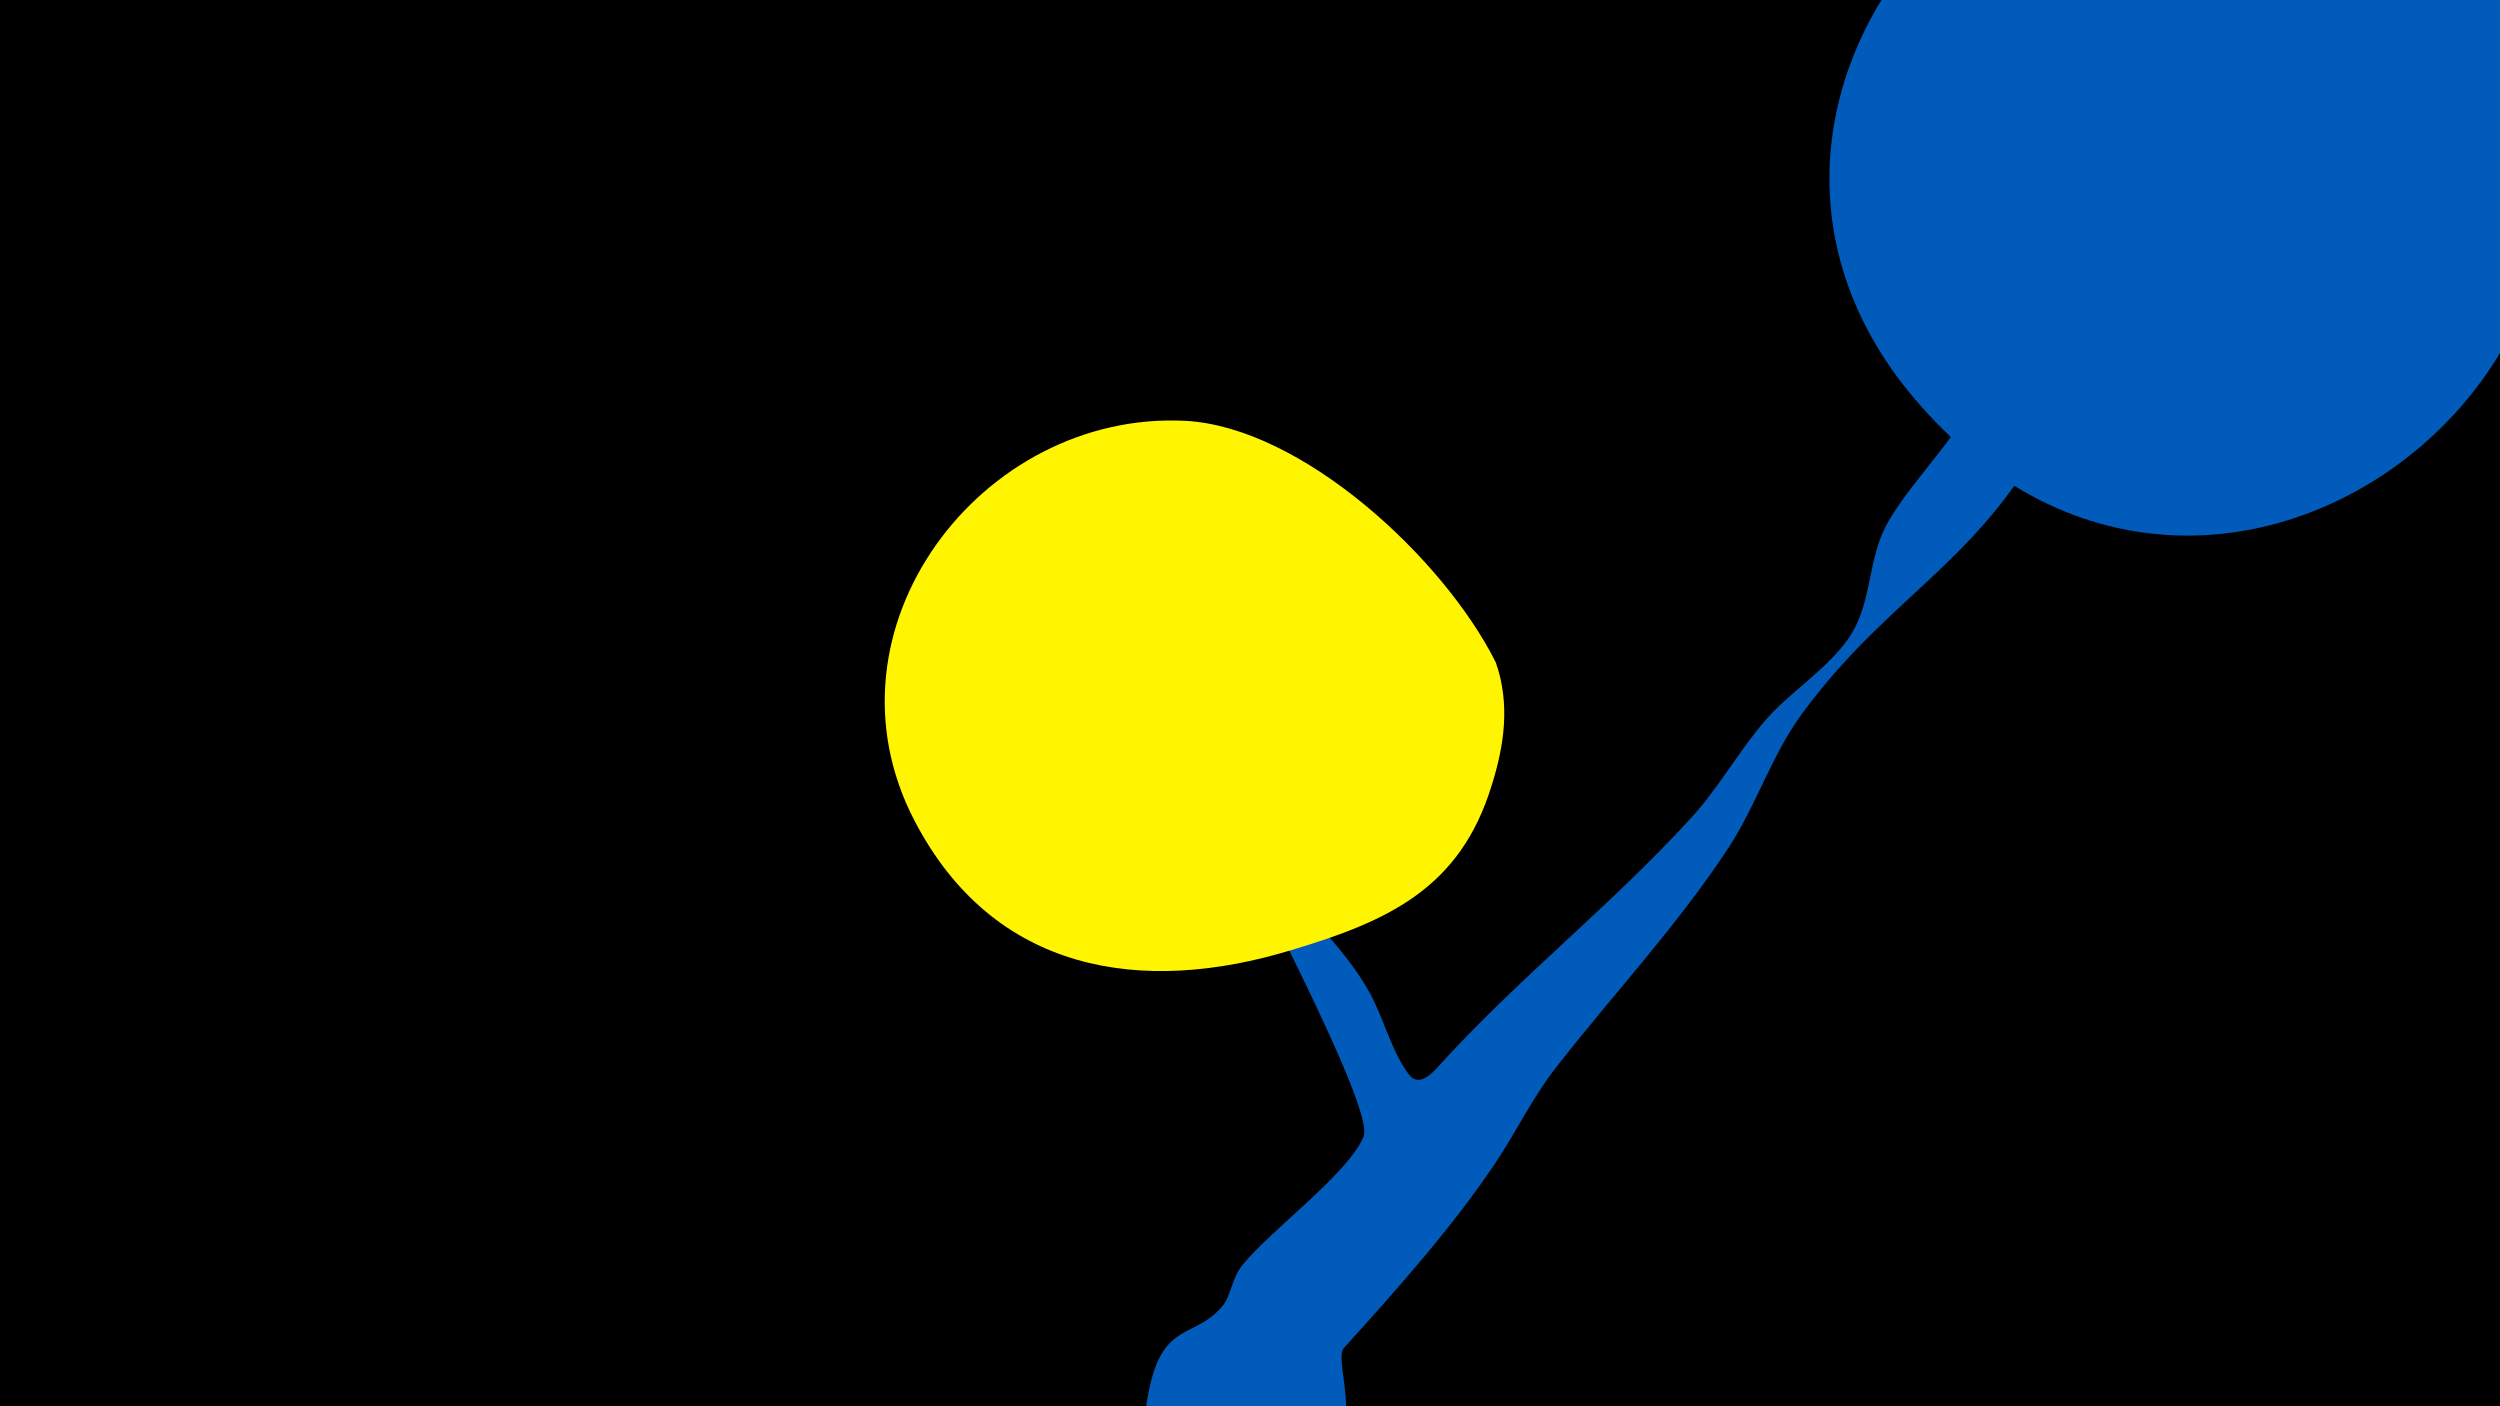 <svg width="1200" height="675" viewBox="-500 -500 1200 675" xmlns="http://www.w3.org/2000/svg"><path d="M-500-500h1200v675h-1200z" fill="#000"/><path d="M51.4 167.8c6.8-34 22-24.9 35.4-40.9 4.1-5 4.5-13.5 9.6-19.7 13.6-16.9 50.6-43.6 58.1-61.6 6-14.2-62.9-140.3-71-162.2-3.5-9.5-12.7-37.9-6.9-29.6 12.3 17.4 18.8 39.3 30.2 57.4 14.9 23.7 37.4 41.1 50.9 65.8 6.5 12 10.4 28.1 18.7 38.9 4.2 5.5 10 0.4 13.2-3.1 38.3-42.6 83.7-78 122.4-120.5 13.1-14.4 22.4-31.4 35-46.1 12.1-14.1 28.7-23.9 39.6-38.8 12.8-17.6 9.1-39 20-57.4 13.3-22.3 32.3-38.6 43.5-62.9 5.3-11.6 18.9-70 47.5-47.6 17.1 13.4-1.1 38.7-6.9 51.6-34.5 77-80.7 90.3-125.6 151.3-14.7 19.9-21.9 43.9-35.4 64.5-24.9 37.9-55.2 70.1-82.9 105.6-11.1 14.2-18.7 30.2-28.6 45.1-20.9 31.4-47.8 61.4-73.1 89.4-5.9 6.5 14.1 45.2-15.8 67.4-30.1 22.3-86.9-1.1-78.6-43z"  fill="#005bbb" /><path d="M682-527c-169-169-403 63-259 223 150 168 401-45 259-223z"  fill="#005bbb" /><path d="M218-182c-25-50-93-113-149-116-98-5-178 100-130 192 38 73 109 84 181 62 47-14 81-30 96-79 6-19 9-39 2-59z"  fill="#fff500" /></svg>
